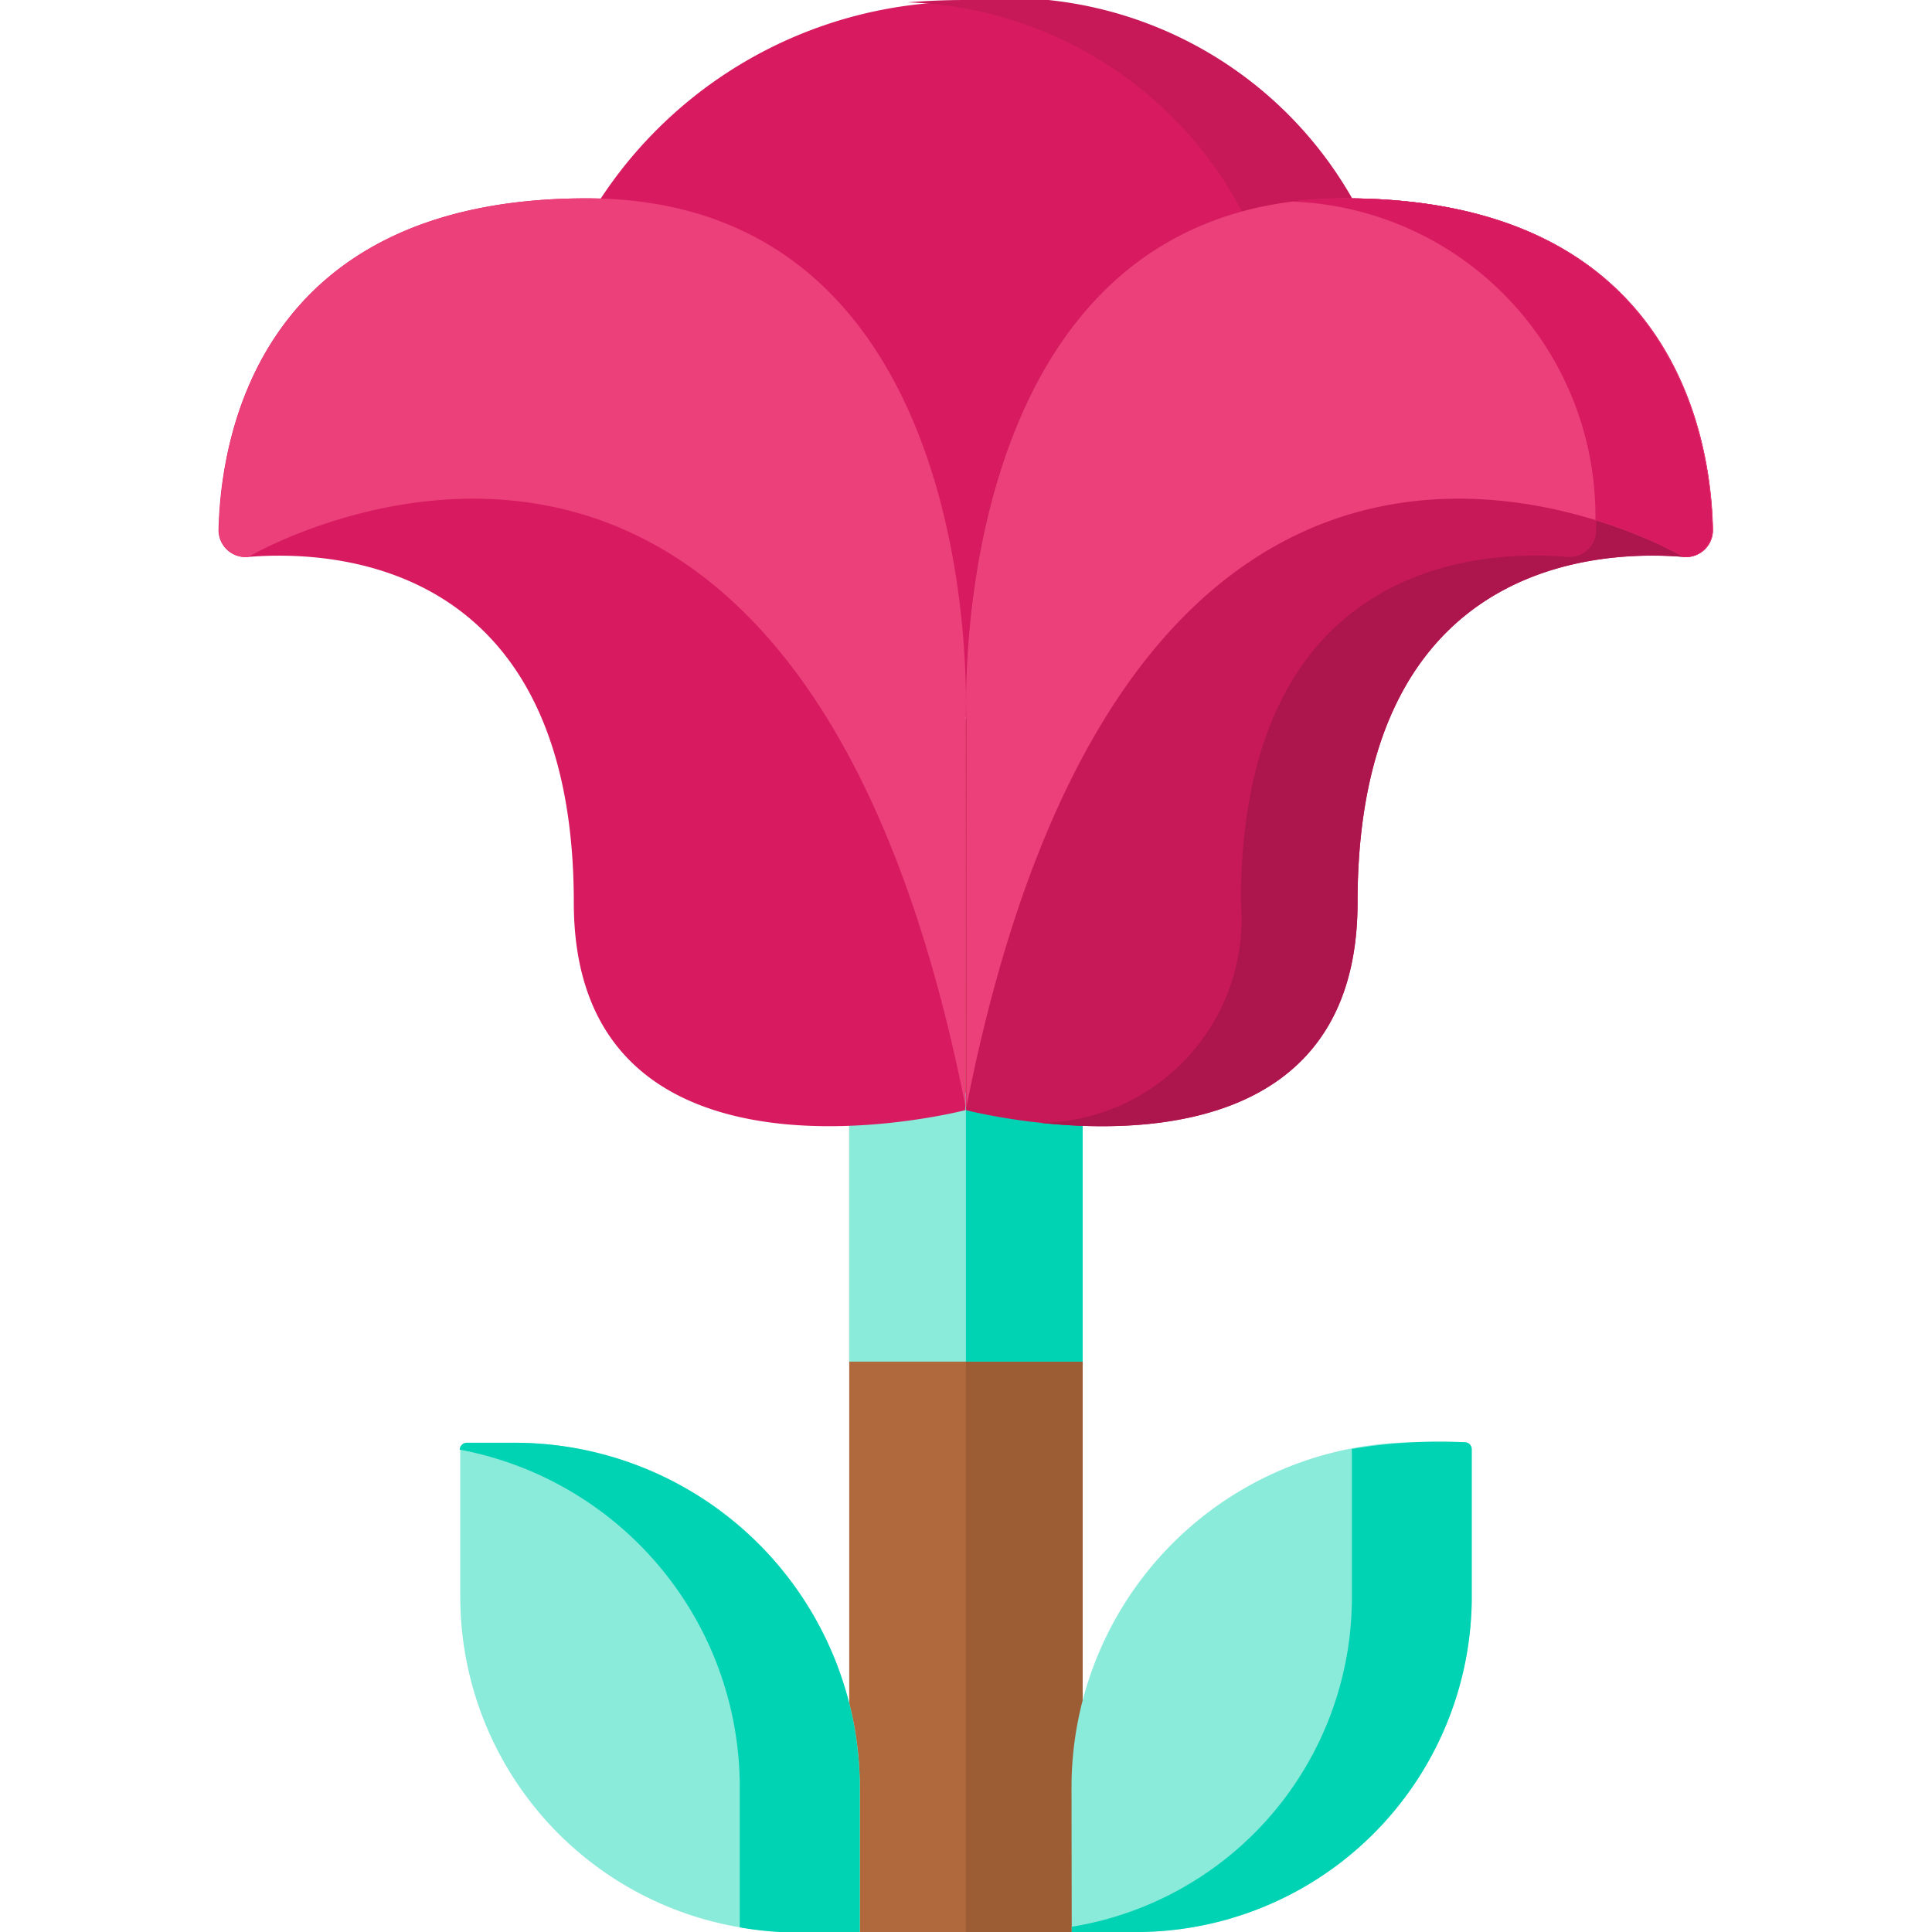 <svg xmlns="http://www.w3.org/2000/svg" xmlns:xlink="http://www.w3.org/1999/xlink" width="18" height="18" viewBox="0 0 18 18">
  <defs>
    <clipPath id="clip-path">
      <rect id="矩形_31594" data-name="矩形 31594" width="18" height="18" transform="translate(283 100)" fill="#fff" stroke="#707070" stroke-width="1"/>
    </clipPath>
  </defs>
  <g id="icon_results_flower2" transform="translate(-283 -100)" clip-path="url(#clip-path)">
    <g id="组_13686" data-name="组 13686" transform="translate(285.04 100)">
      <path id="路径_161538" data-name="路径 161538" d="M167.063,190.676h2.175v11.3h-2.175Zm0,0" transform="translate(-161.191 -183.973)" fill="#b0693c"/>
      <path id="路径_161539" data-name="路径 161539" d="M198,190.676h1.088v11.3H198Zm0,0" transform="translate(-191.041 -183.973)" fill="#9c5d35"/>
      <path id="路径_161540" data-name="路径 161540" d="M67.666,386.758h-.6a3.126,3.126,0,0,1-3.126-3.126V382.26A.065.065,0,0,1,64,382.2h.447a3.216,3.216,0,0,1,3.216,3.216v1.347Zm0,0" transform="translate(-61.692 -368.758)" fill="#8bebdb"/>
      <path id="路径_161541" data-name="路径 161541" d="M64.4,382.2H64a.065.065,0,0,0-.066.064,3.2,3.2,0,0,1,2.609,3.107v1.344a3.28,3.28,0,0,0,.562.049h.556v-1.393A3.218,3.218,0,0,0,64.4,382.2Zm0,0" transform="translate(-61.691 -368.758)" fill="#00d3b4"/>
      <path id="路径_161542" data-name="路径 161542" d="M226.027,386.758h.6a3.126,3.126,0,0,0,3.126-3.126V382.26a.065.065,0,0,0-.065-.065h-.447a3.216,3.216,0,0,0-3.216,3.216Zm0,0" transform="translate(-218.082 -368.758)" fill="#8bebdb"/>
      <path id="路径_161543" data-name="路径 161543" d="M228.637,382.25v1.418a3.108,3.108,0,0,1-2.61,3.032v.049h.556a3.127,3.127,0,0,0,3.171-3.081v-1.418a.065.065,0,0,0-.067-.064,4.869,4.869,0,0,0-1.052.063Zm0,0" transform="translate(-218.082 -368.749)" fill="#00d3b4"/>
      <path id="路径_161544" data-name="路径 161544" d="M167.063,289.574h2.175v2.506h-2.175Zm0,0" transform="translate(-161.191 -279.394)" fill="#8bebdb"/>
      <path id="路径_161545" data-name="路径 161545" d="M198,289.574h1.088v2.506H198Zm0,0" transform="translate(-191.041 -279.394)" fill="#00d3b4"/>
      <path id="路径_161546" data-name="路径 161546" d="M90.205,3.978s-.469,2.694-4.072,2.694-4.071-2.694-4.071-2.694a4.073,4.073,0,0,1,8.143,0Zm0,0" transform="translate(-79.174)" fill="#d81b60"/>
      <path id="路径_161547" data-name="路径 161547" d="M183.067,0c-.19,0-.371.008-.544.022a3.66,3.66,0,0,1,3.528,3.956,3.58,3.58,0,0,1-3.528,2.672q.271.022.544.022c3.6,0,4.072-2.694,4.072-2.694A3.7,3.7,0,0,0,183.067,0Zm0,0" transform="translate(-176.108)" fill="#c71958"/>
      <path id="路径_161548" data-name="路径 161548" d="M6.961,57.425s.23-4.855-3.533-4.855C.34,52.57.019,54.843,0,55.659a.251.251,0,0,0,.274.252c.785-.065,3.036.026,3.036,3.22,0,2.883,3.648,1.934,3.648,1.934Zm0,0" transform="translate(-0.004 -50.722)" fill="#d81b60"/>
      <path id="路径_161549" data-name="路径 161549" d="M198,57.425s-.23-4.855,3.533-4.855c3.088,0,3.409,2.273,3.425,3.089a.251.251,0,0,1-.274.252c-.785-.065-3.036.026-3.036,3.22,0,2.883-3.648,1.934-3.648,1.934Zm0,0" transform="translate(-191.04 -50.722)" fill="#c71958"/>
      <path id="路径_161550" data-name="路径 161550" d="M220.817,52.57a3.971,3.971,0,0,0-.5.03,2.95,2.95,0,0,1,2.836,3.058.25.25,0,0,1-.274.252c-.785-.065-3.036.026-3.036,3.221a1.9,1.9,0,0,1-1.861,2.053c1.059.112,2.948.022,2.948-2.053,0-3.194,2.251-3.286,3.036-3.221a.25.25,0,0,0,.274-.252C224.226,54.843,223.905,52.57,220.817,52.57Zm0,0" transform="translate(-210.322 -50.722)" fill="#ad164d"/>
      <path id="路径_161551" data-name="路径 161551" d="M204.953,55.659a.25.25,0,0,1-.273.252h0c-.066-.039-5.093-2.953-6.684,5.13h0V57.425s-.23-4.855,3.533-4.855C204.616,52.57,204.938,54.843,204.953,55.659Zm0,0" transform="translate(-191.033 -50.722)" fill="#ec407a"/>
      <path id="路径_161552" data-name="路径 161552" d="M284.9,52.57a3.966,3.966,0,0,0-.5.03,2.934,2.934,0,0,1,2.833,2.968,4.2,4.2,0,0,1,.817.342h0a.25.25,0,0,0,.273-.252c-.016-.815-.337-3.088-3.425-3.088Zm0,0" transform="translate(-274.409 -50.722)" fill="#d81b60"/>
      <path id="路径_161553" data-name="路径 161553" d="M0,55.659a.25.25,0,0,0,.273.252h0c.066-.039,5.093-2.953,6.684,5.13h0V57.425s.23-4.855-3.533-4.855C.336,52.57.014,54.843,0,55.659Zm0,0" transform="translate(0 -50.722)" fill="#ec407a"/>
    </g>
  </g>
</svg>
